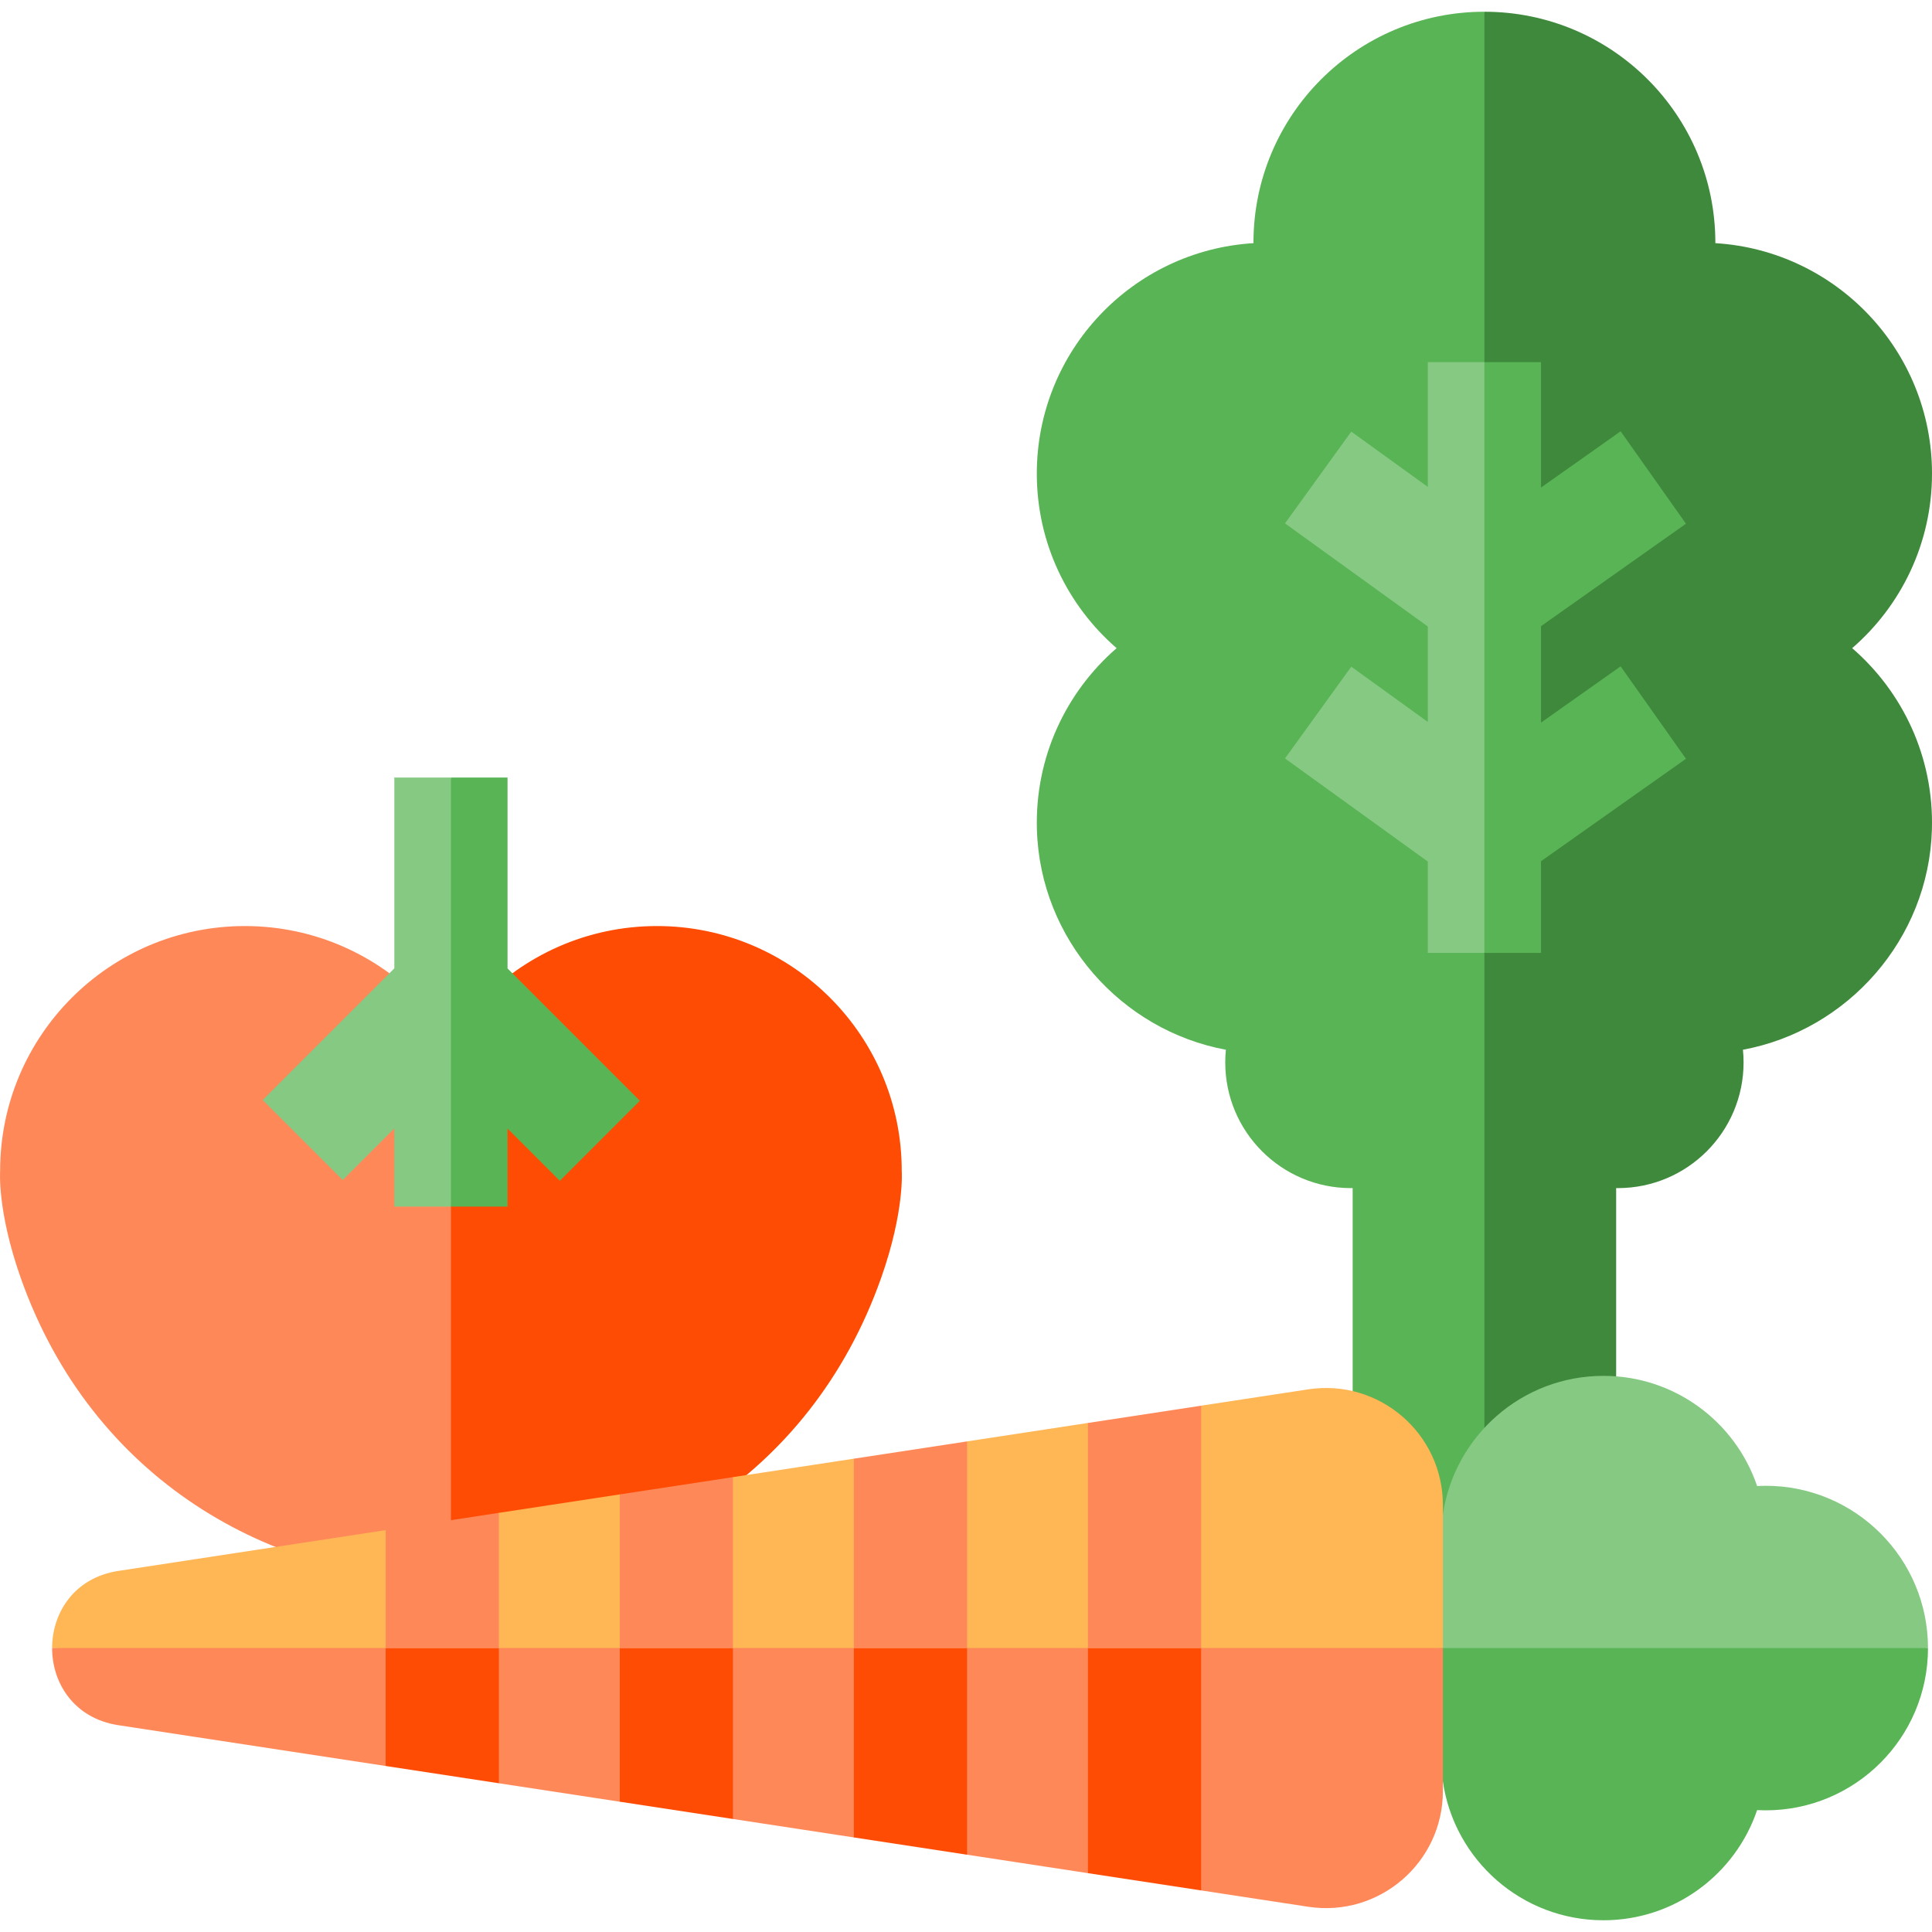 <svg id="Capa_1" enable-background="new 0 0 512 512" height="512" viewBox="0 0 512 512" width="512" xmlns="http://www.w3.org/2000/svg"><g><g><path d="m393.384 252.527v-156.554" fill="none" stroke="#000" stroke-miterlimit="10" stroke-width="30"/><g><path d="m332.182 64.313c0 .042.003.084.003.126-32.037 1.955-57.419 28.545-57.419 61.074 0 18.48 8.202 35.034 21.152 46.256-13.37 11.587-21.68 28.858-21.126 48.064.839 29.043 22.297 53.202 50.08 58.362-.111 1.104-.168 2.224-.168 3.358 0 18.396 14.913 33.309 33.309 33.309.154 0 .305-.01.458-.011v93.798l34.913-2.016 20-213.842-20-189.679c-33.801-.001-61.202 27.4-61.202 61.201z" fill="#58b454"/><path d="m490.848 171.769c12.95-11.222 21.152-27.776 21.152-46.256 0-32.529-25.381-59.118-57.417-61.073 0-.042.003-.084.003-.126 0-33.801-27.401-61.202-61.202-61.202v403.521l34.912-2.016v-89.767c.153.002.305.011.459.011 18.396 0 33.309-14.913 33.309-33.309 0-1.134-.058-2.254-.168-3.358 27.785-5.161 49.243-29.322 50.079-58.366.552-19.204-7.758-36.474-21.127-48.059z" fill="#3f893c"/></g><g><path d="m378.384 95.973v33.055l-20.284-14.647-17.563 24.322 37.847 27.327v25.29l-20.284-14.646-17.563 24.322 37.847 27.327v24.203h15l10-75.986-10-80.567z" fill="#86c983"/><path d="m429.485 176.585-21.101 14.912v-25.557l38.416-27.148-17.315-24.5-21.101 14.913v-33.232h-15v156.553h15v-24.294l38.416-27.147z" fill="#58b454"/></g></g><g><path d="m111.881 265.561c-11.815-12.412-28.496-20.148-46.985-20.148-35.822 0-64.861 29.039-64.861 64.861 0 0-.814 10.635 5.455 28.381 18.894 53.478 66.453 80.217 114.012 80.217l10-86.729-10-63.325c-2.778-.002-5.555-1.087-7.621-3.257z" fill="#ff8859"/><path d="m238.969 310.273c0-35.822-29.039-64.861-64.861-64.861-18.489 0-35.171 7.736-46.985 20.148-2.066 2.171-4.844 3.256-7.621 3.256v150.054c47.559 0 95.119-26.739 114.012-80.217 6.27-17.745 5.455-28.38 5.455-28.38z" fill="#ff4c04"/></g><g><path d="m119.502 206.06h-15v50.558l-34.895 34.895 21.213 21.213 13.682-13.682v20.712h15l10-54.256z" fill="#86c983"/><path d="m169.568 291.713-35.066-35.067v-50.586h-15v113.696h15v-20.684l13.853 13.854z" fill="#58b454"/></g><g><g><path d="m467.934 393.749c-.765 0-1.525.022-2.28.061-5.755-16.973-21.807-29.193-40.725-29.193-21.621 0-39.509 15.958-42.544 36.736l-10 35.399 56.115 10 82.438-10c0-23.75-19.254-43.003-43.004-43.003z" fill="#86c983"/><path d="m372.385 436.753 10 35.4c3.035 20.779 20.923 36.736 42.544 36.736 18.917 0 34.97-12.22 40.725-29.193.755.04 1.515.061 2.28.061 23.75 0 43.004-19.254 43.004-43.004z" fill="#58b454"/></g><path d="m382.385 398.855c0-18.996-16.92-33.529-35.698-30.664l-28.368 4.329-15 12.289-15-7.711-32.038 4.889-16.359 12.496-13.641-7.918-32.037 4.889-12.758 11.947-17.242-7.369-32.038 4.889-15 12.289-15-7.711-70.836 10.81c-11.706 1.786-17.56 11.115-17.56 20.442l198.691 10 169.885-10v-37.896z" fill="#ffb655"/><path d="m13.809 436.753c0 9.328 5.853 18.656 17.56 20.443l70.836 10.81 15-7.711 15 12.289 32.038 4.889 15-7.711 15 12.289 32.037 4.889 15-7.711 15 12.289 32.038 4.889 15-7.711 15 12.289 28.368 4.329c18.778 2.866 35.698-11.668 35.698-30.664v-37.898h-368.575z" fill="#ff8859"/><g><path d="m102.205 468.006 30 4.578v-35.831h-30z" fill="#ff4c04"/><path d="m102.205 436.753h30v-35.831l-30 4.578z" fill="#ff8859"/></g><g><path d="m164.243 477.473 30 4.578v-45.298h-30z" fill="#ff4c04"/><path d="m164.243 436.753h30v-45.298l-30 4.578z" fill="#ff8859"/></g><g><path d="m226.28 486.94 30 4.579v-54.766h-30z" fill="#ff4c04"/></g><g><path d="m288.318 496.408 30 4.578v-64.233h-30z" fill="#ff4c04"/></g><g fill="#ff8859"><path d="m226.28 436.753h30v-54.765l-30 4.578z"/><path d="m288.318 436.753h30v-64.233l-30 4.578z"/></g></g></g></svg>